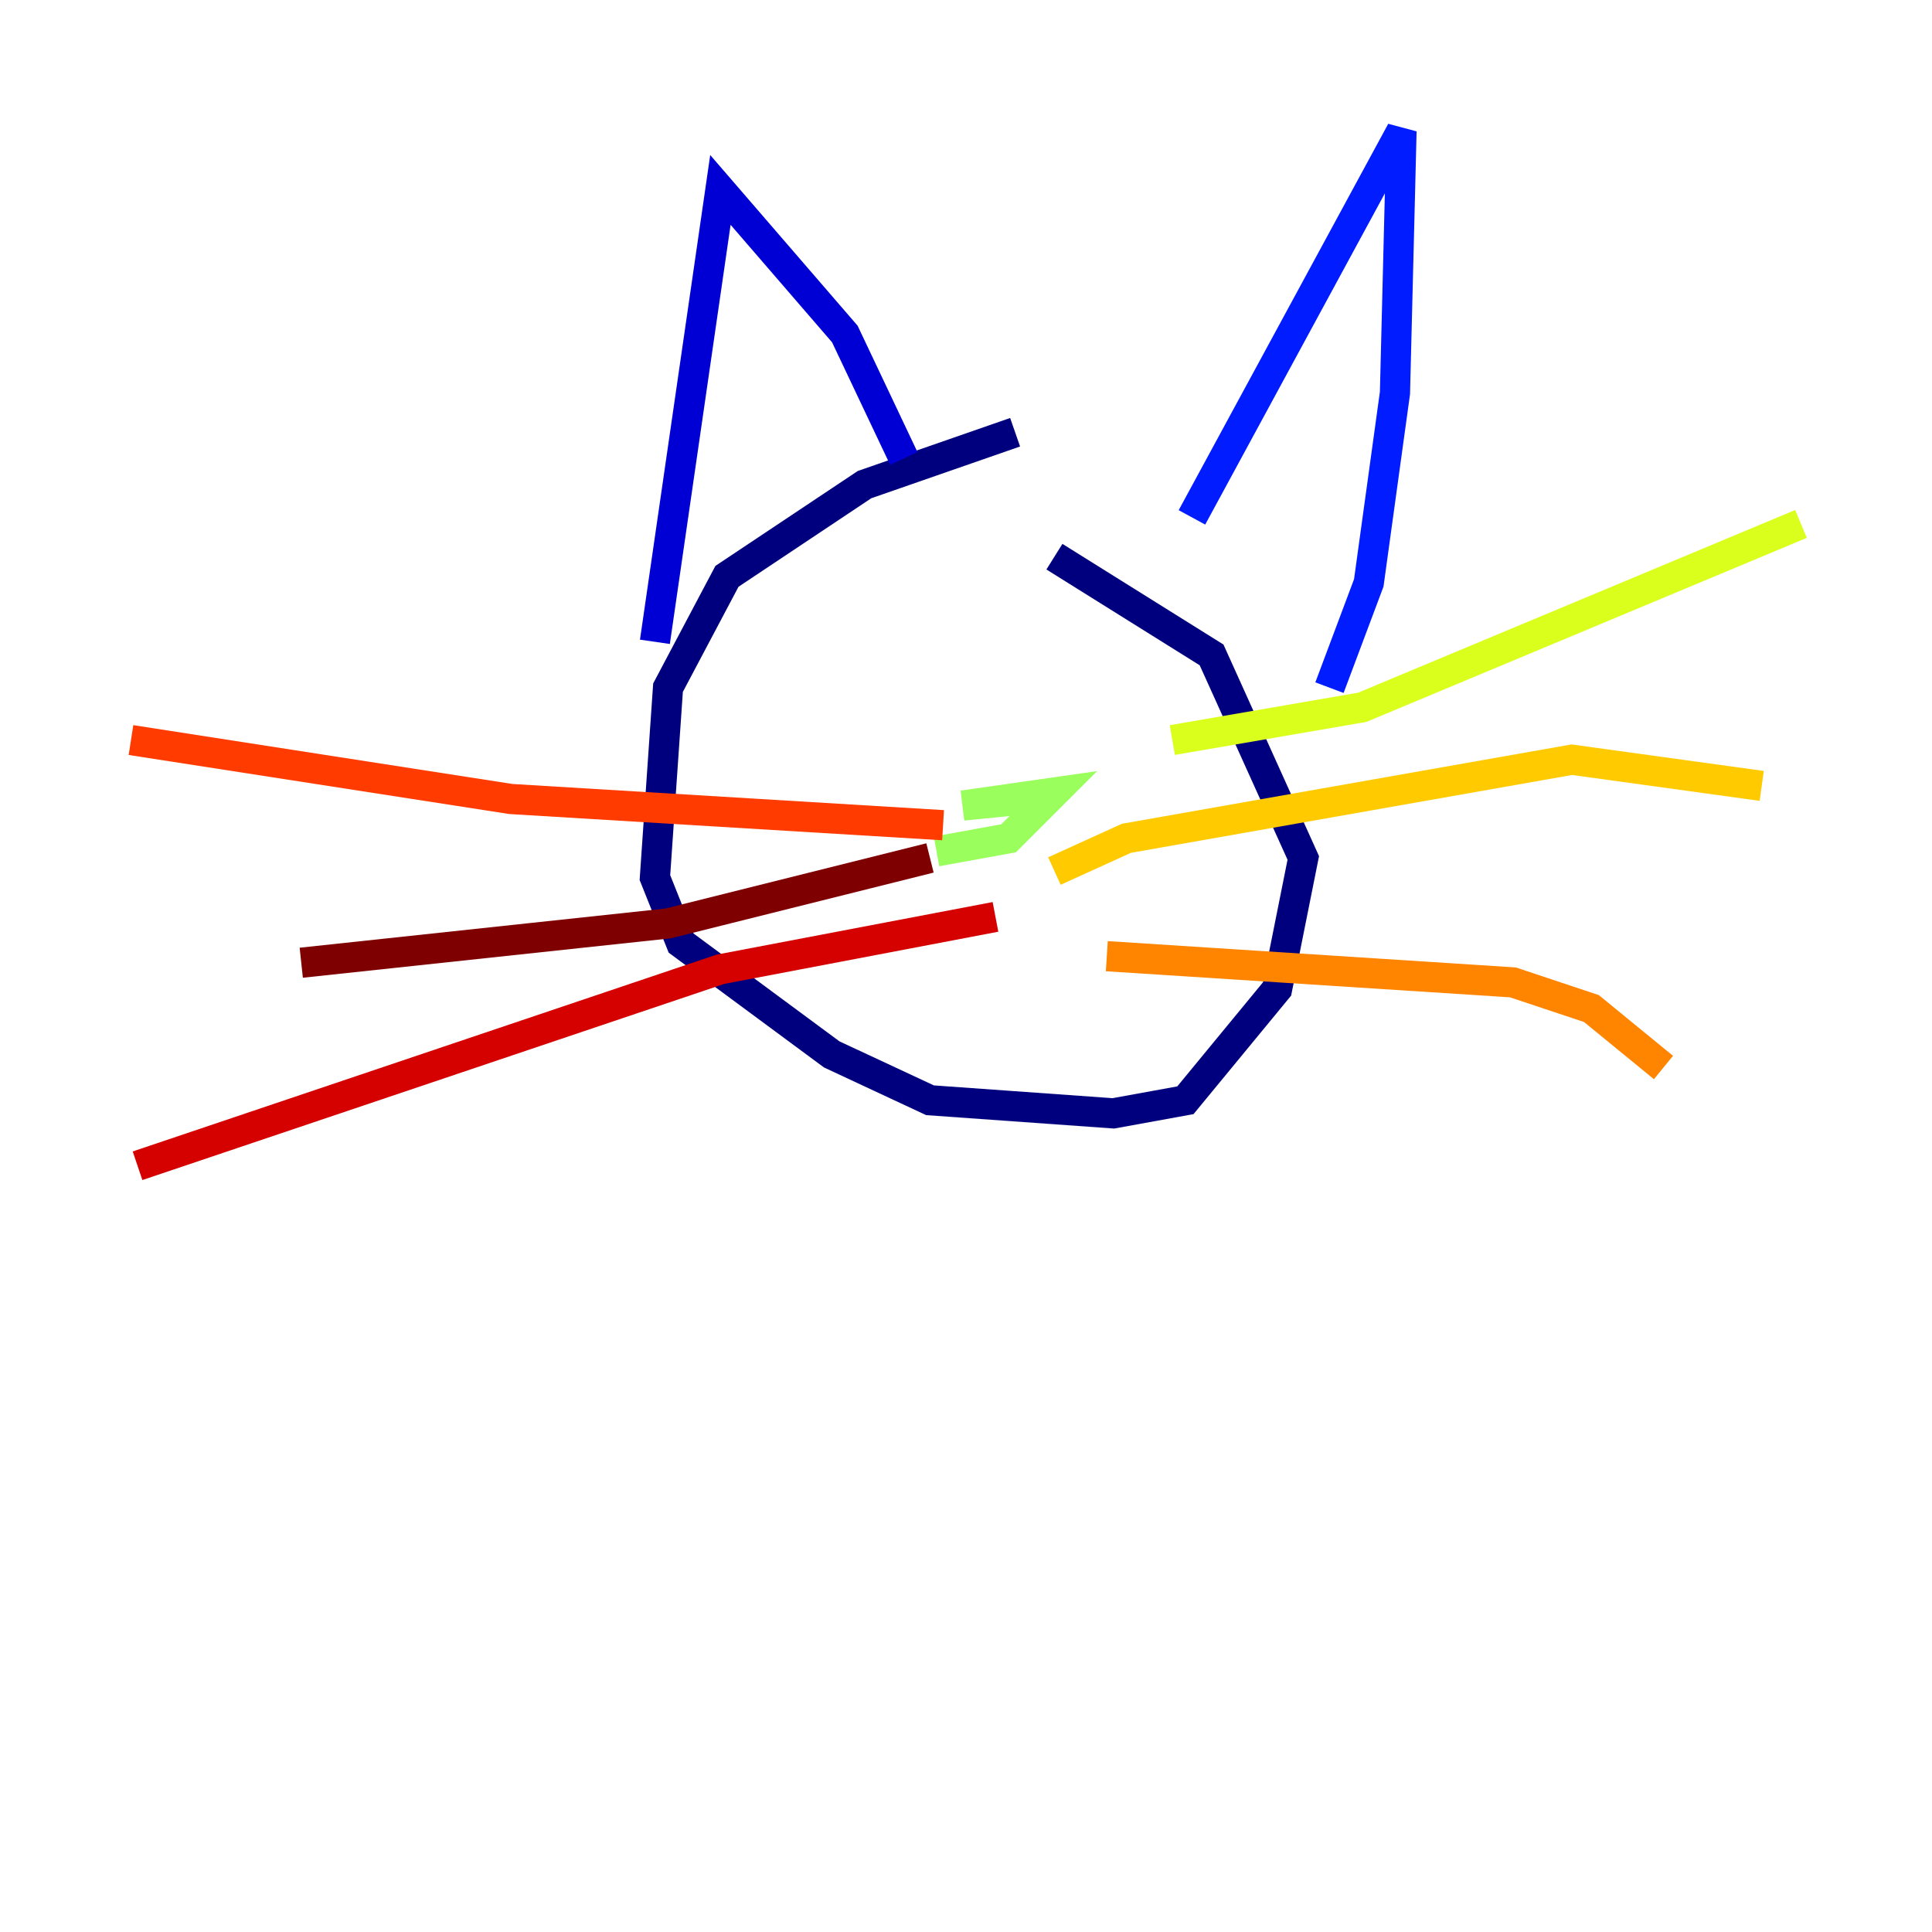 <?xml version="1.0" encoding="utf-8" ?>
<svg baseProfile="tiny" height="128" version="1.2" viewBox="0,0,128,128" width="128" xmlns="http://www.w3.org/2000/svg" xmlns:ev="http://www.w3.org/2001/xml-events" xmlns:xlink="http://www.w3.org/1999/xlink"><defs /><polyline fill="none" points="67.254,28.637 57.275,32.108 48.163,38.183 44.258,45.559 43.39,58.142 45.125,62.481 55.105,69.858 61.614,72.895 73.763,73.763 78.536,72.895 84.61,65.519 86.346,56.841 80.271,43.39 69.858,36.881" stroke="#00007f" stroke-width="2" /><polyline fill="none" points="43.39,42.522 47.729,12.583 55.973,22.129 59.878,30.373" stroke="#0000d5" stroke-width="2" /><polyline fill="none" points="78.969,34.278 92.854,8.678 92.42,26.034 90.685,38.617 88.081,45.559" stroke="#001cff" stroke-width="2" /><polyline fill="none" points="57.275,44.691 57.275,44.691" stroke="#006cff" stroke-width="2" /><polyline fill="none" points="69.858,49.464 69.858,49.464" stroke="#00b8ff" stroke-width="2" /><polyline fill="none" points="57.275,44.258 57.275,44.258" stroke="#1cffda" stroke-width="2" /><polyline fill="none" points="67.254,52.502 67.254,52.502" stroke="#5cff9a" stroke-width="2" /><polyline fill="none" points="68.122,52.936 63.783,53.37 69.858,52.502 66.82,55.539 62.047,56.407" stroke="#9aff5c" stroke-width="2" /><polyline fill="none" points="77.668,49.031 90.251,46.861 119.322,34.712" stroke="#daff1c" stroke-width="2" /><polyline fill="none" points="69.858,57.709 74.63,55.539 104.136,50.332 116.719,52.068" stroke="#ffcb00" stroke-width="2" /><polyline fill="none" points="73.329,63.349 100.231,65.085 105.437,66.82 110.21,70.725" stroke="#ff8500" stroke-width="2" /><polyline fill="none" points="62.481,54.671 33.844,52.936 8.678,49.031" stroke="#ff3b00" stroke-width="2" /><polyline fill="none" points="65.953,60.746 47.729,64.217 9.112,77.234" stroke="#d50000" stroke-width="2" /><polyline fill="none" points="61.614,56.841 44.258,61.18 19.959,63.783" stroke="#7f0000" stroke-width="2" /></svg>